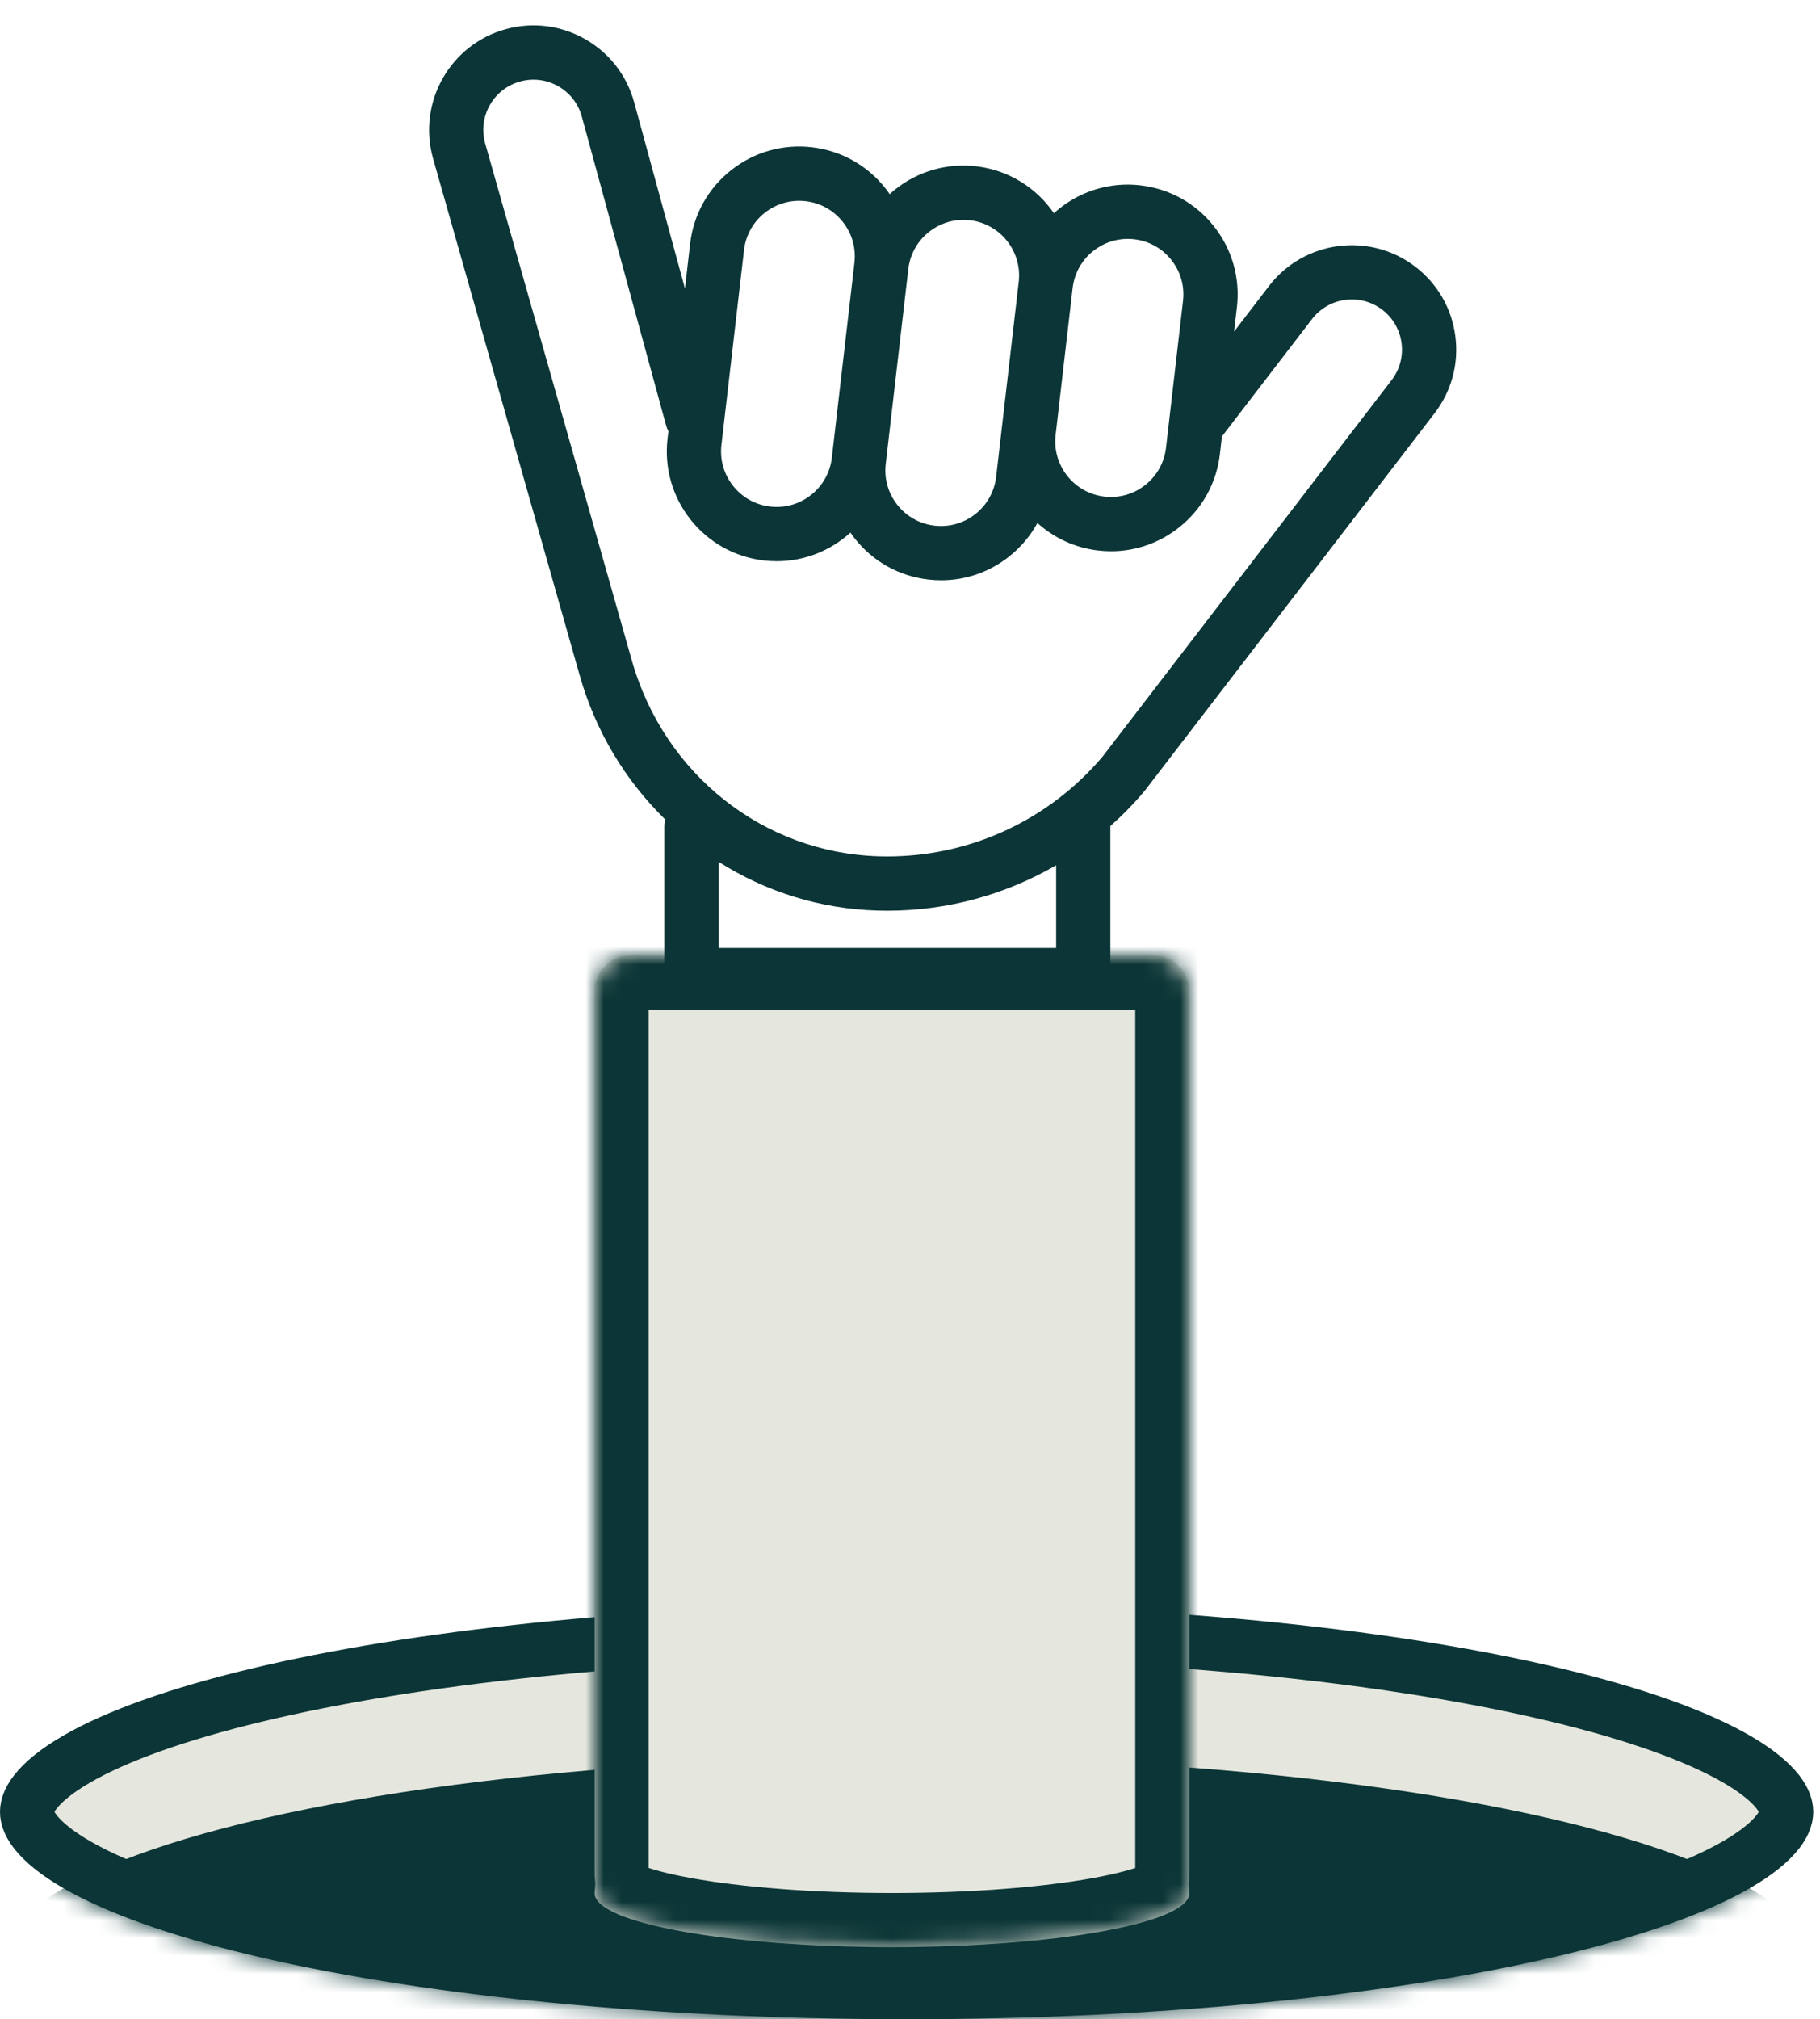 <svg width="101" height="112" viewBox="0 0 101 112" fill="none" xmlns="http://www.w3.org/2000/svg">
<path d="M1.5 100.5C1.5 100.819 1.635 101.253 2.14 101.817C2.653 102.39 3.479 103.015 4.667 103.657C7.041 104.94 10.575 106.142 15.07 107.169C24.036 109.219 36.497 110.5 50.312 110.5C64.128 110.5 76.589 109.219 85.555 107.169C90.05 106.142 93.584 104.94 95.958 103.657C97.146 103.015 97.972 102.39 98.485 101.817C98.99 101.253 99.125 100.819 99.125 100.5C99.125 100.181 98.99 99.747 98.485 99.183C97.972 98.61 97.146 97.985 95.958 97.343C93.584 96.06 90.05 94.858 85.555 93.831C76.589 91.781 64.128 90.5 50.312 90.5C36.497 90.5 24.036 91.781 15.07 93.831C10.575 94.858 7.041 96.06 4.667 97.343C3.479 97.985 2.653 98.61 2.14 99.183C1.635 99.747 1.5 100.181 1.5 100.5Z" fill="#E5E7DE" stroke="#0B3536" stroke-width="3"/>
<mask id="mask0" mask-type="alpha" maskUnits="userSpaceOnUse" x="0" y="89" width="101" height="24">
<path d="M1.5 100.5C1.5 100.819 1.635 101.253 2.14 101.817C2.653 102.39 3.479 103.015 4.667 103.657C7.041 104.94 10.575 106.142 15.07 107.169C24.036 109.219 36.497 110.5 50.312 110.5C64.128 110.5 76.589 109.219 85.555 107.169C90.05 106.142 93.584 104.94 95.958 103.657C97.146 103.015 97.972 102.39 98.485 101.817C98.99 101.253 99.125 100.819 99.125 100.5C99.125 100.181 98.99 99.747 98.485 99.183C97.972 98.61 97.146 97.985 95.958 97.343C93.584 96.06 90.05 94.858 85.555 93.831C76.589 91.781 64.128 90.5 50.312 90.5C36.497 90.5 24.036 91.781 15.07 93.831C10.575 94.858 7.041 96.06 4.667 97.343C3.479 97.985 2.653 98.61 2.14 99.183C1.635 99.747 1.5 100.181 1.5 100.5Z" fill="white" stroke="#0B3536" stroke-width="3"/>
</mask>
<g mask="url(#mask0)">
<ellipse rx="50.312" ry="11.5" transform="matrix(-1 8.74228e-08 8.74228e-08 1 50.312 108.969)" fill="#0B3536"/>
</g>
<mask id="path-4-inside-1" fill="white">
<path fill-rule="evenodd" clip-rule="evenodd" d="M66 105.018C66 106.665 58.613 108 49.5 108C40.387 108 33 106.665 33 105.018C33 104.785 33.057 104.543 33.022 104.312C33.008 104.214 33 104.114 33 104.012L33 55C33 53.895 33.895 53 35 53L64 53C65.105 53 66 53.895 66 55L66 104.012C66 104.114 65.992 104.214 65.978 104.312C65.943 104.543 66 104.785 66 105.018Z"/>
</mask>
<path fill-rule="evenodd" clip-rule="evenodd" d="M66 105.018C66 106.665 58.613 108 49.5 108C40.387 108 33 106.665 33 105.018C33 104.785 33.057 104.543 33.022 104.312C33.008 104.214 33 104.114 33 104.012L33 55C33 53.895 33.895 53 35 53L64 53C65.105 53 66 53.895 66 55L66 104.012C66 104.114 65.992 104.214 65.978 104.312C65.943 104.543 66 104.785 66 105.018Z" fill="#E5E7DE"/>
<path d="M65.978 104.312L68.944 104.758L65.978 104.312ZM33.022 104.312L35.989 103.866L33.022 104.312ZM49.5 105C53.934 105 57.872 104.674 60.634 104.175C62.039 103.921 62.993 103.647 63.525 103.42C63.802 103.302 63.799 103.264 63.679 103.371C63.572 103.465 63 104.015 63 105.018L69 105.018C69 106.433 68.197 107.385 67.651 107.868C67.091 108.362 66.439 108.7 65.882 108.938C64.744 109.424 63.281 109.793 61.701 110.079C58.491 110.659 54.179 111 49.5 111L49.5 105ZM36 105.018C36 104.015 35.428 103.465 35.321 103.371C35.201 103.264 35.198 103.302 35.475 103.42C36.007 103.647 36.961 103.921 38.366 104.175C41.128 104.674 45.066 105 49.5 105L49.5 111C44.821 111 40.509 110.659 37.299 110.079C35.719 109.793 34.256 109.424 33.118 108.938C32.561 108.7 31.909 108.362 31.349 107.868C30.803 107.385 30 106.433 30 105.018L36 105.018ZM36 104.012C36 103.964 35.996 103.915 35.989 103.866L30.056 104.758C30.019 104.513 30 104.264 30 104.012L36 104.012ZM36 55L36 104.012L30 104.012L30 55L36 55ZM35 56C35.552 56 36 55.552 36 55L30 55C30 52.239 32.239 50 35 50L35 56ZM64 56L35 56L35 50L64 50L64 56ZM63 55C63 55.552 63.448 56 64 56L64 50C66.761 50 69 52.239 69 55L63 55ZM63 104.012L63 55L69 55L69 104.012L63 104.012ZM63.011 103.866C63.004 103.915 63 103.964 63 104.012L69 104.012C69 104.264 68.981 104.513 68.944 104.758L63.011 103.866ZM68.944 104.758C68.965 104.622 68.967 104.518 68.966 104.463C68.966 104.412 68.963 104.385 68.965 104.414C68.967 104.428 68.968 104.444 68.971 104.478C68.974 104.506 68.978 104.551 68.982 104.599C68.99 104.693 69 104.843 69 105.018L63 105.018C63 105.076 63.003 105.109 63.002 105.085C63.001 105.074 62.999 105.059 62.996 105.028C62.994 105.003 62.99 104.959 62.986 104.914C62.973 104.756 62.939 104.346 63.011 103.866L68.944 104.758ZM30 105.018C30 104.843 30.011 104.693 30.018 104.599C30.022 104.551 30.026 104.506 30.029 104.478C30.032 104.444 30.033 104.428 30.035 104.414C30.037 104.385 30.034 104.412 30.034 104.463C30.033 104.517 30.035 104.622 30.056 104.758L35.989 103.866C36.061 104.346 36.027 104.756 36.014 104.914C36.01 104.959 36.006 105.003 36.004 105.028C36.001 105.059 35.999 105.074 35.998 105.085C35.997 105.109 36 105.076 36 105.018L30 105.018Z" fill="#0B3536" mask="url(#path-4-inside-1)"/>
<g clip-path="url(#clip0)">
<path d="M80.763 18.644C80.563 17.109 79.778 15.744 78.551 14.8C76.02 12.852 72.375 13.327 70.426 15.86L68.485 18.389L68.641 17.037C68.829 15.419 68.375 13.826 67.364 12.55C66.353 11.274 64.906 10.469 63.289 10.281C61.672 10.094 60.079 10.547 58.803 11.558C58.694 11.644 58.59 11.735 58.488 11.828C57.524 10.428 55.987 9.435 54.171 9.224C52.554 9.038 50.961 9.491 49.685 10.502C49.577 10.587 49.474 10.677 49.372 10.769C49.295 10.657 49.215 10.545 49.129 10.437C48.118 9.161 46.671 8.355 45.054 8.168C43.437 7.981 41.843 8.434 40.567 9.445C39.291 10.456 38.486 11.903 38.298 13.52L38.011 16.002L35.193 5.678C34.785 4.186 33.821 2.941 32.477 2.173C31.133 1.406 29.571 1.208 28.078 1.615C24.997 2.457 23.174 5.648 24.019 8.744L32.171 37.463C33.042 40.531 34.67 43.261 36.917 45.456C36.886 45.577 36.867 45.703 36.867 45.833V54.087C36.867 54.918 37.541 55.592 38.373 55.592H60.114C60.946 55.592 61.619 54.918 61.619 54.087V45.833C61.619 45.828 61.619 45.823 61.619 45.819C62.286 45.227 62.915 44.585 63.5 43.893C63.515 43.875 63.53 43.857 63.544 43.838L79.609 22.925C80.553 21.698 80.963 20.178 80.763 18.644ZM60.672 13.918C61.223 13.482 61.89 13.25 62.582 13.25C62.701 13.25 62.822 13.257 62.943 13.271C63.761 13.366 64.493 13.774 65.005 14.42C65.517 15.066 65.746 15.872 65.651 16.69L64.707 24.837C64.613 25.655 64.205 26.387 63.559 26.899C62.913 27.411 62.107 27.641 61.289 27.545C59.599 27.349 58.384 25.816 58.58 24.126L59.524 15.98C59.619 15.162 60.027 14.429 60.672 13.918ZM51.555 12.861C52.105 12.425 52.772 12.194 53.464 12.194C53.584 12.194 53.704 12.2 53.825 12.215C55.514 12.41 56.73 13.944 56.534 15.634L55.281 26.447C55.186 27.265 54.778 27.998 54.133 28.509C53.487 29.021 52.681 29.251 51.862 29.156C51.044 29.061 50.311 28.653 49.8 28.007C49.288 27.362 49.058 26.555 49.153 25.737L50.406 14.924C50.501 14.105 50.909 13.373 51.555 12.861ZM40.035 24.68L41.289 13.867C41.47 12.297 42.807 11.137 44.35 11.137C44.468 11.137 44.587 11.144 44.708 11.158C45.526 11.253 46.258 11.661 46.77 12.306C47.282 12.952 47.511 13.758 47.416 14.577L46.163 25.39C45.967 27.079 44.433 28.295 42.744 28.099C41.926 28.004 41.194 27.596 40.682 26.951C40.17 26.305 39.941 25.498 40.035 24.68ZM58.61 52.582H39.877V47.801C42.529 49.484 45.541 50.414 48.693 50.506C48.876 50.511 49.059 50.514 49.243 50.514C52.578 50.514 55.798 49.627 58.61 47.994V52.582ZM77.223 21.09L61.179 41.976C58.197 45.49 53.848 47.504 49.243 47.504C49.089 47.504 48.935 47.502 48.781 47.497C42.368 47.311 36.857 42.949 35.066 36.641L26.919 7.937C26.723 7.22 26.819 6.469 27.187 5.824C27.556 5.178 28.154 4.715 28.871 4.519C29.588 4.323 30.339 4.418 30.984 4.787C31.63 5.156 32.093 5.754 32.289 6.471L36.966 23.604C36.997 23.717 37.041 23.822 37.093 23.92L37.045 24.333C36.858 25.95 37.312 27.544 38.322 28.82C39.333 30.096 40.781 30.901 42.398 31.089C42.635 31.116 42.87 31.13 43.104 31.13C44.656 31.13 46.102 30.535 47.195 29.542C47.273 29.655 47.354 29.767 47.44 29.876C48.451 31.152 49.899 31.958 51.515 32.145C51.754 32.173 51.992 32.187 52.229 32.187C53.596 32.187 54.914 31.73 56.002 30.868C56.655 30.351 57.184 29.719 57.57 29.009C58.478 29.828 59.638 30.384 60.942 30.535C61.181 30.562 61.419 30.576 61.656 30.576C63.022 30.576 64.341 30.119 65.428 29.258C66.704 28.247 67.51 26.8 67.698 25.183L67.81 24.211L72.813 17.694C73.749 16.478 75.5 16.25 76.716 17.186C77.305 17.639 77.682 18.295 77.778 19.032C77.874 19.77 77.677 20.5 77.223 21.09Z" fill="#0B3536"/>
</g>
<defs>
<clipPath id="clip0">
<rect width="57" height="57" fill="white" transform="matrix(1 0 0 -1 23.812 57)"/>
</clipPath>
</defs>
</svg>
